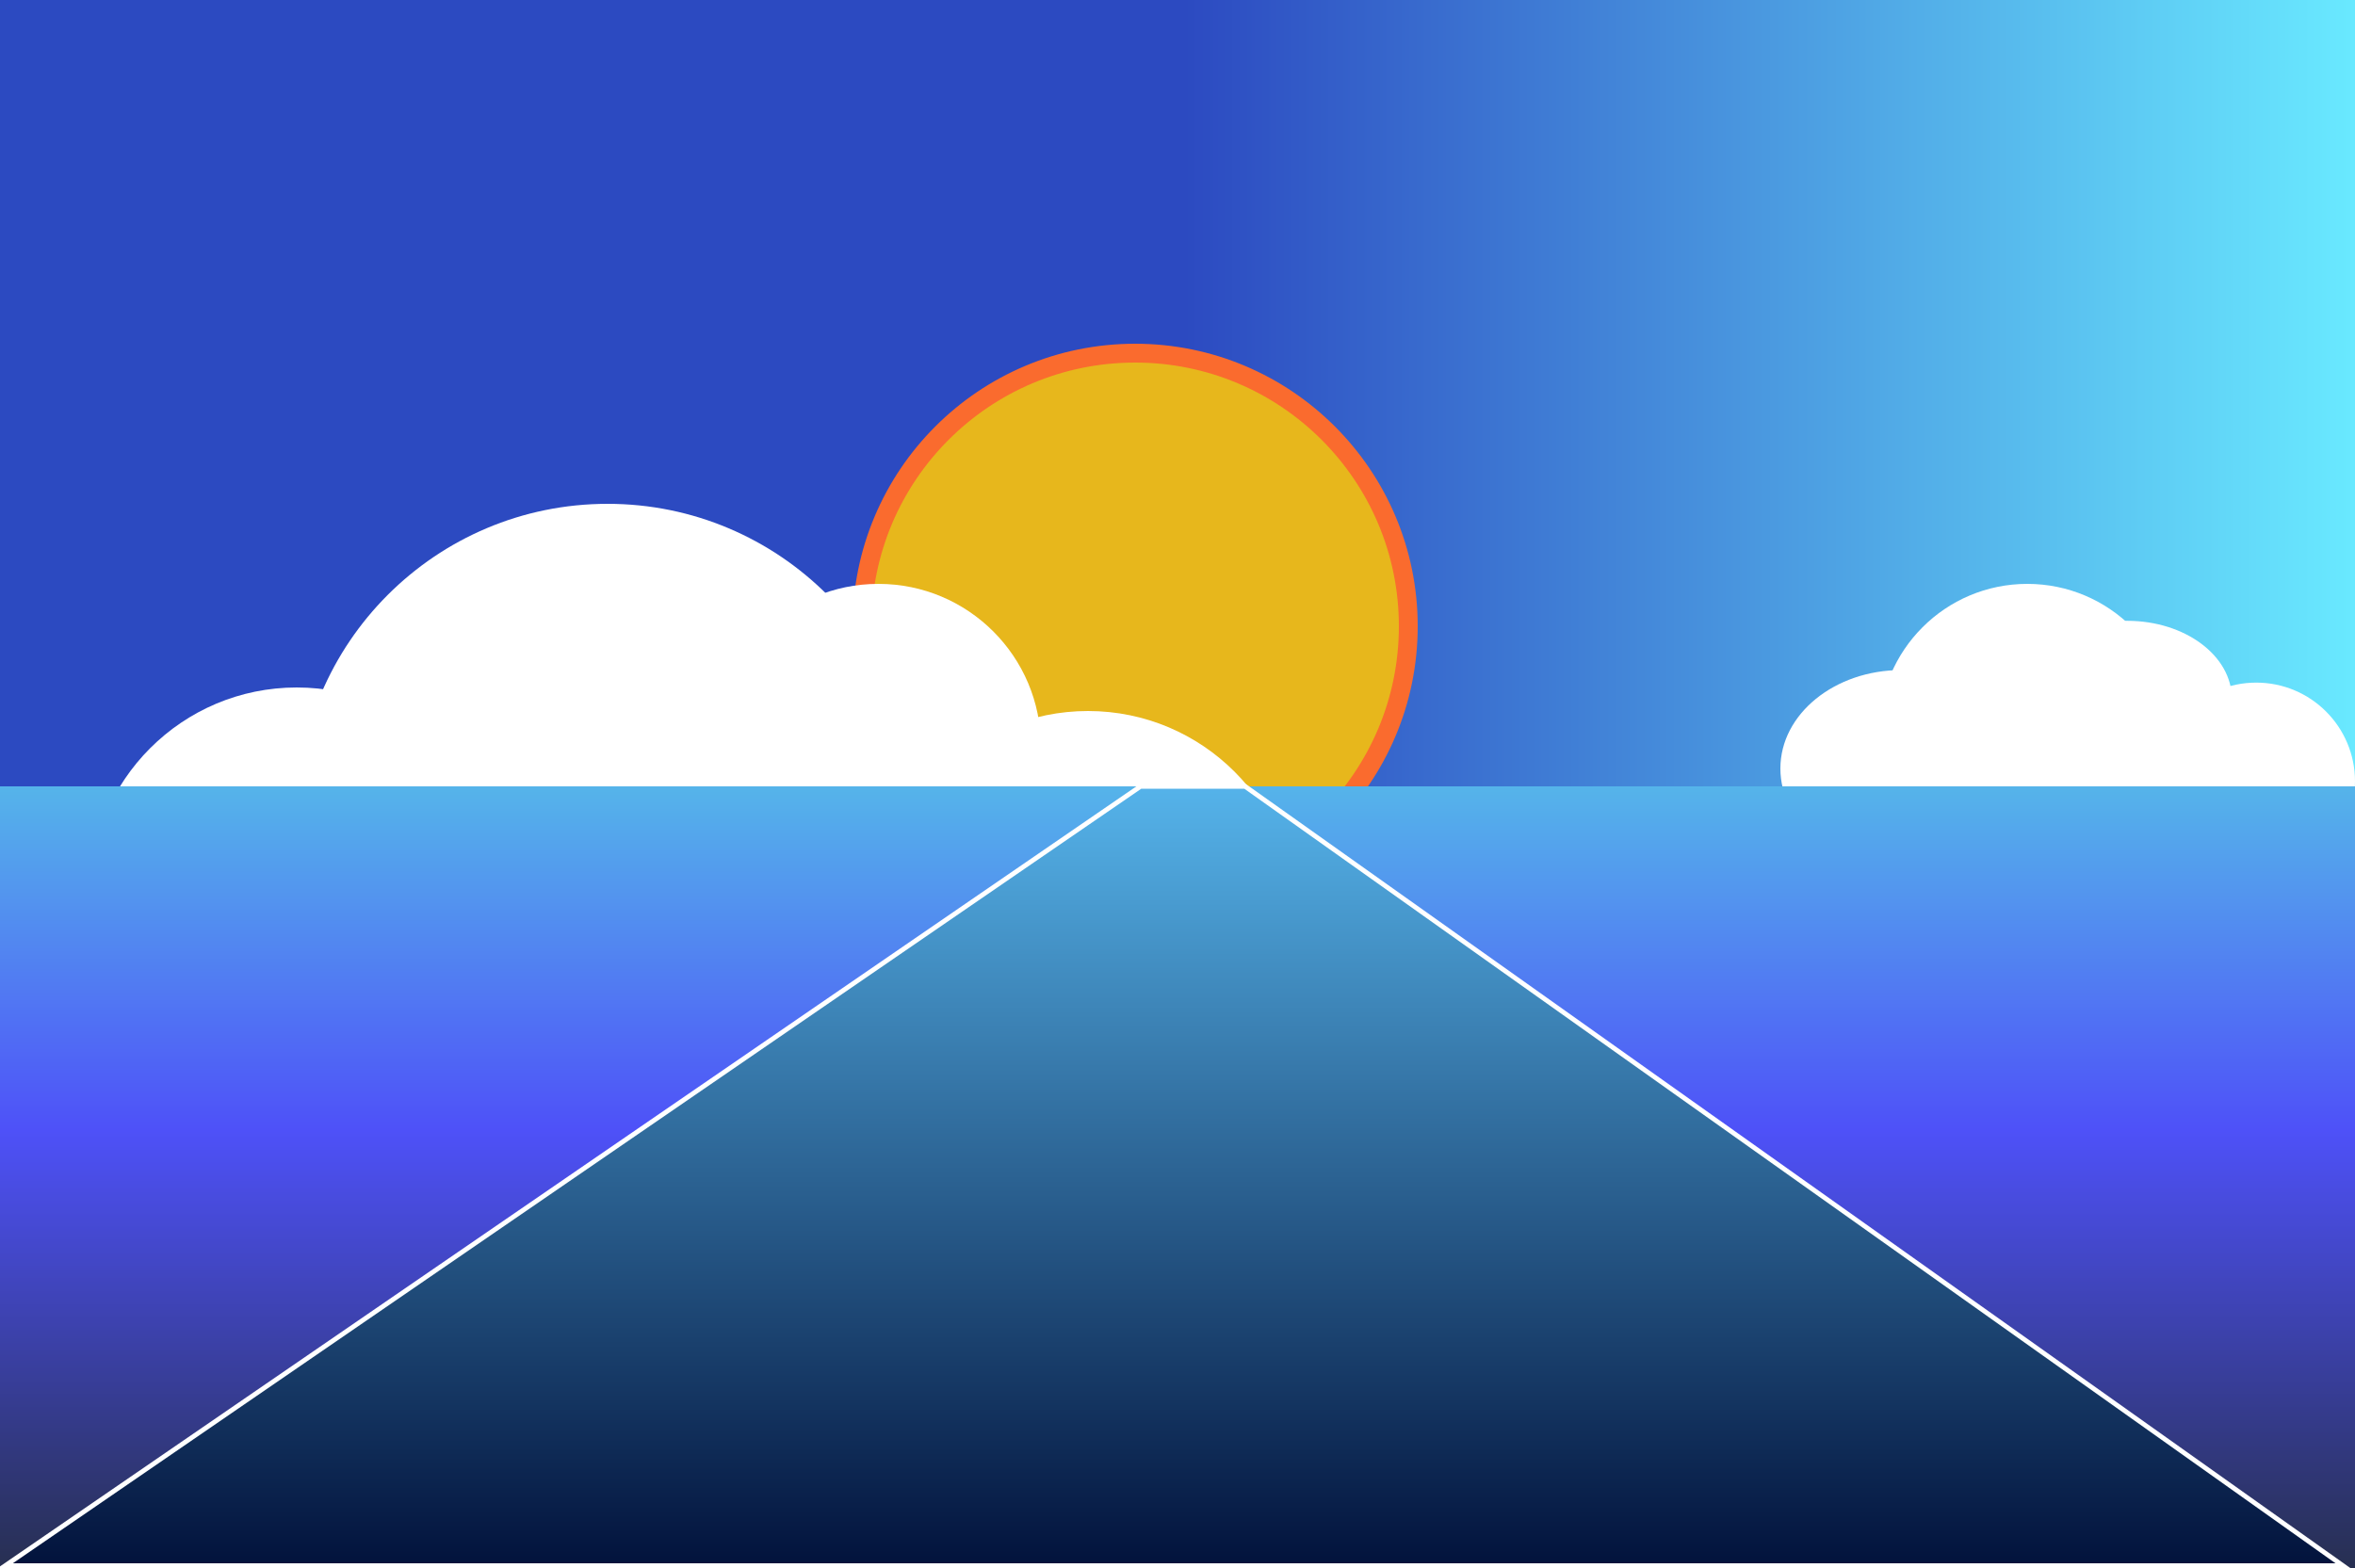 <svg width="500" height="333" viewBox="0 0 500 333" fill="none" xmlns="http://www.w3.org/2000/svg">
<rect x="0" y="0" width="500" height="333" fill="#808080" stroke="none"/>
<g clip-path="url(#clip0_21_38)">
<rect width="500" height="333" fill="white"/>
<rect width="250" height="167" fill="#2C4AC1"/>
<rect x="250" width="250" height="167" fill="url(#paint0_linear_21_38)"/>
<circle cx="241" cy="133" r="58" fill="#E7B71C" stroke="#FA6B2E" stroke-width="4"/>
<circle cx="129" cy="173" r="66" fill="white"/>
<circle cx="63" cy="190" r="44" fill="white"/>
<circle cx="231" cy="195" r="44" fill="white"/>
<circle cx="186.5" cy="158.5" r="34.5" fill="white"/>
<circle cx="430.422" cy="155.453" r="31.453" fill="white"/>
<ellipse cx="403.707" cy="163.214" rx="25.707" ry="20.914" fill="white"/>
<circle cx="479.031" cy="165.938" r="20.969" fill="white"/>
<ellipse cx="451.636" cy="148.4" rx="22.221" ry="16.557" fill="white"/>
<rect y="167" width="500" height="166" fill="url(#paint1_linear_21_38)"/>
<path d="M1.112 332.5L242.155 167H264.341L497.432 332.5H1.112Z" fill="url(#paint2_linear_21_38)" stroke="white"/>
</g>
<defs>
<linearGradient id="paint0_linear_21_38" x1="500" y1="83.5" x2="250" y2="83.5" gradientUnits="userSpaceOnUse">
<stop stop-color="#69E9FF"/>
<stop offset="0.994" stop-color="#2C4AC1"/>
</linearGradient>
<linearGradient id="paint1_linear_21_38" x1="250" y1="167" x2="250" y2="333" gradientUnits="userSpaceOnUse">
<stop stop-color="#55B4EA"/>
<stop offset="0.44" stop-color="#4E51F8"/>
<stop offset="1" stop-color="#272F51"/>
</linearGradient>
<linearGradient id="paint2_linear_21_38" x1="249.25" y1="167" x2="249.25" y2="333" gradientUnits="userSpaceOnUse">
<stop stop-color="#55B3EA"/>
<stop offset="1" stop-color="#02123B"/>
</linearGradient>
<clipPath id="clip0_21_38">
<rect width="500" height="333" fill="white"/>
</clipPath>
</defs>
</svg>
